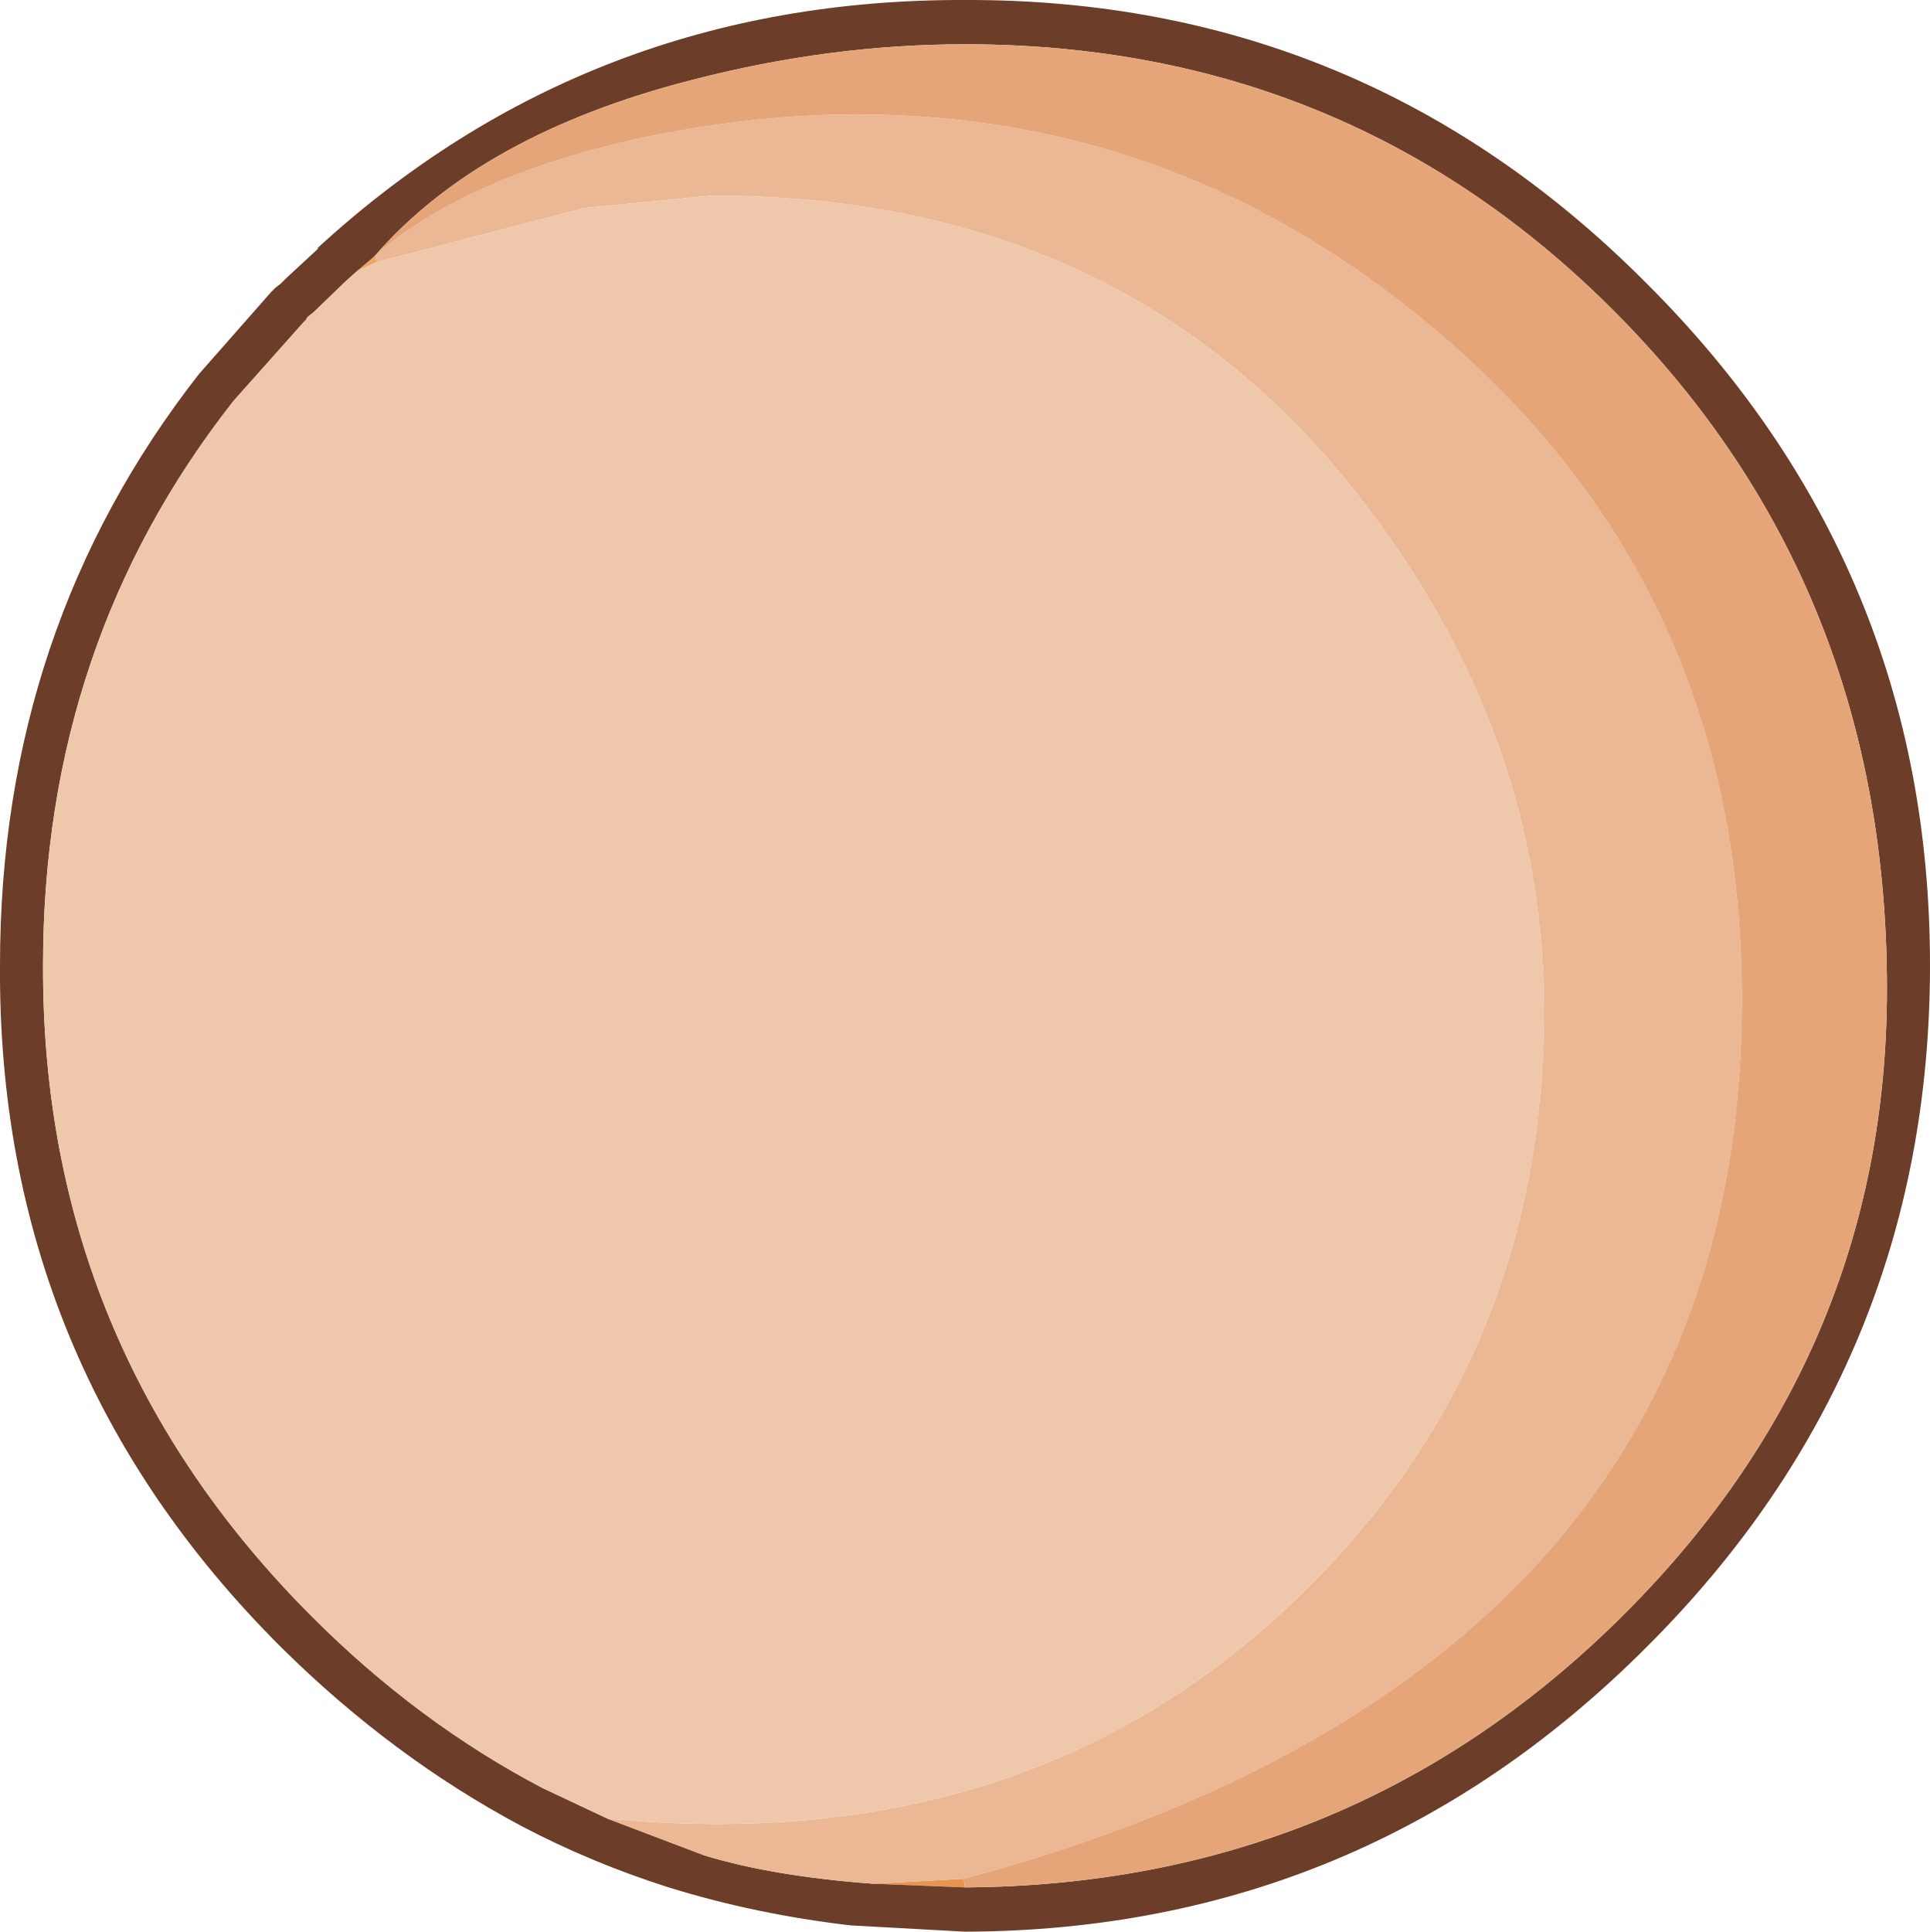 <?xml version="1.0" encoding="UTF-8" standalone="no"?>
<svg xmlns:ffdec="https://www.free-decompiler.com/flash" xmlns:xlink="http://www.w3.org/1999/xlink" ffdec:objectType="shape" height="78.55px" width="78.5px" xmlns="http://www.w3.org/2000/svg">
  <g transform="matrix(1.0, 0.0, 0.0, 1.0, 27.4, 44.5)">
    <path d="M-12.85 -33.5 L-12.15 -34.1 -12.05 -33.85 -12.85 -33.5" fill="#eaa76a" fill-rule="evenodd" stroke="none"/>
    <path d="M11.8 31.9 L11.85 32.25 8.1 32.1 11.8 31.9" fill="#e7964e" fill-rule="evenodd" stroke="none"/>
    <path d="M11.85 32.25 Q27.45 32.15 38.4 21.4 49.35 10.65 49.35 -4.3 49.35 -20.65 38.35 -31.75 27.5 -42.7 11.85 -42.7 6.35 -42.7 0.75 -41.25 -7.85 -39.05 -12.15 -34.1 L-12.85 -33.5 -13.3 -33.1 -14.65 -31.8 -14.9 -31.6 -14.95 -31.5 -15.05 -31.4 -17.9 -28.2 Q-25.65 -18.35 -25.65 -5.25 -25.7 10.25 -14.7 21.25 -10.4 25.55 -5.35 28.2 L-2.7 29.45 1.25 30.95 Q4.05 31.8 8.1 32.1 L11.85 32.25 M11.85 -44.5 Q28.05 -44.55 39.55 -33.0 51.1 -21.5 51.1 -5.25 51.1 11.0 39.55 22.5 28.05 34.0 11.85 34.05 L7.3 33.8 7.25 33.8 Q3.35 33.35 -0.2 32.25 -3.35 31.25 -6.2 29.75 -11.45 26.95 -15.95 22.5 -27.5 11.0 -27.4 -5.25 -27.4 -18.95 -19.3 -29.3 L-16.35 -32.65 -16.2 -32.8 -16.0 -32.95 -15.95 -33.0 -15.85 -33.1 -15.8 -33.15 -14.45 -34.4 -14.5 -34.4 Q-3.45 -44.55 11.85 -44.5" fill="#6c3d28" fill-rule="evenodd" stroke="none"/>
    <path d="M-12.15 -34.1 Q-8.45 -37.3 -1.5 -38.85 3.15 -39.85 7.45 -39.85 21.0 -39.85 31.6 -30.55 43.45 -20.15 43.45 -3.85 43.45 9.2 36.0 18.1 28.0 27.55 11.8 31.9 L8.1 32.1 Q4.05 31.8 1.25 30.95 L-2.7 29.45 Q14.25 31.1 25.25 20.6 35.4 10.9 35.4 -3.4 35.4 -14.7 27.85 -24.35 18.3 -36.55 1.55 -36.55 L-3.6 -36.05 -12.05 -33.85 -12.15 -34.1" fill="#ebb794" fill-rule="evenodd" stroke="none"/>
    <path d="M-12.15 -34.1 Q-7.85 -39.05 0.75 -41.25 6.35 -42.7 11.85 -42.7 27.5 -42.7 38.35 -31.75 49.35 -20.65 49.35 -4.3 49.35 10.65 38.4 21.4 27.45 32.15 11.85 32.25 L11.8 31.9 Q28.0 27.55 36.0 18.1 43.45 9.2 43.45 -3.85 43.45 -20.15 31.6 -30.55 21.0 -39.85 7.45 -39.85 3.15 -39.85 -1.5 -38.85 -8.45 -37.3 -12.15 -34.1" fill="#e6a579" fill-rule="evenodd" stroke="none"/>
    <path d="M-2.7 29.45 L-5.35 28.2 Q-10.4 25.55 -14.7 21.25 -25.7 10.25 -25.65 -5.25 -25.65 -18.35 -17.9 -28.2 L-15.05 -31.4 -14.95 -31.5 -14.9 -31.6 -14.65 -31.8 -13.3 -33.1 -12.85 -33.5 -12.05 -33.85 -3.6 -36.05 1.55 -36.55 Q18.3 -36.55 27.85 -24.35 35.4 -14.7 35.4 -3.4 35.4 10.9 25.25 20.6 14.25 31.1 -2.7 29.45" fill="#efc7ab" fill-rule="evenodd" stroke="none"/>
  </g>
</svg>
